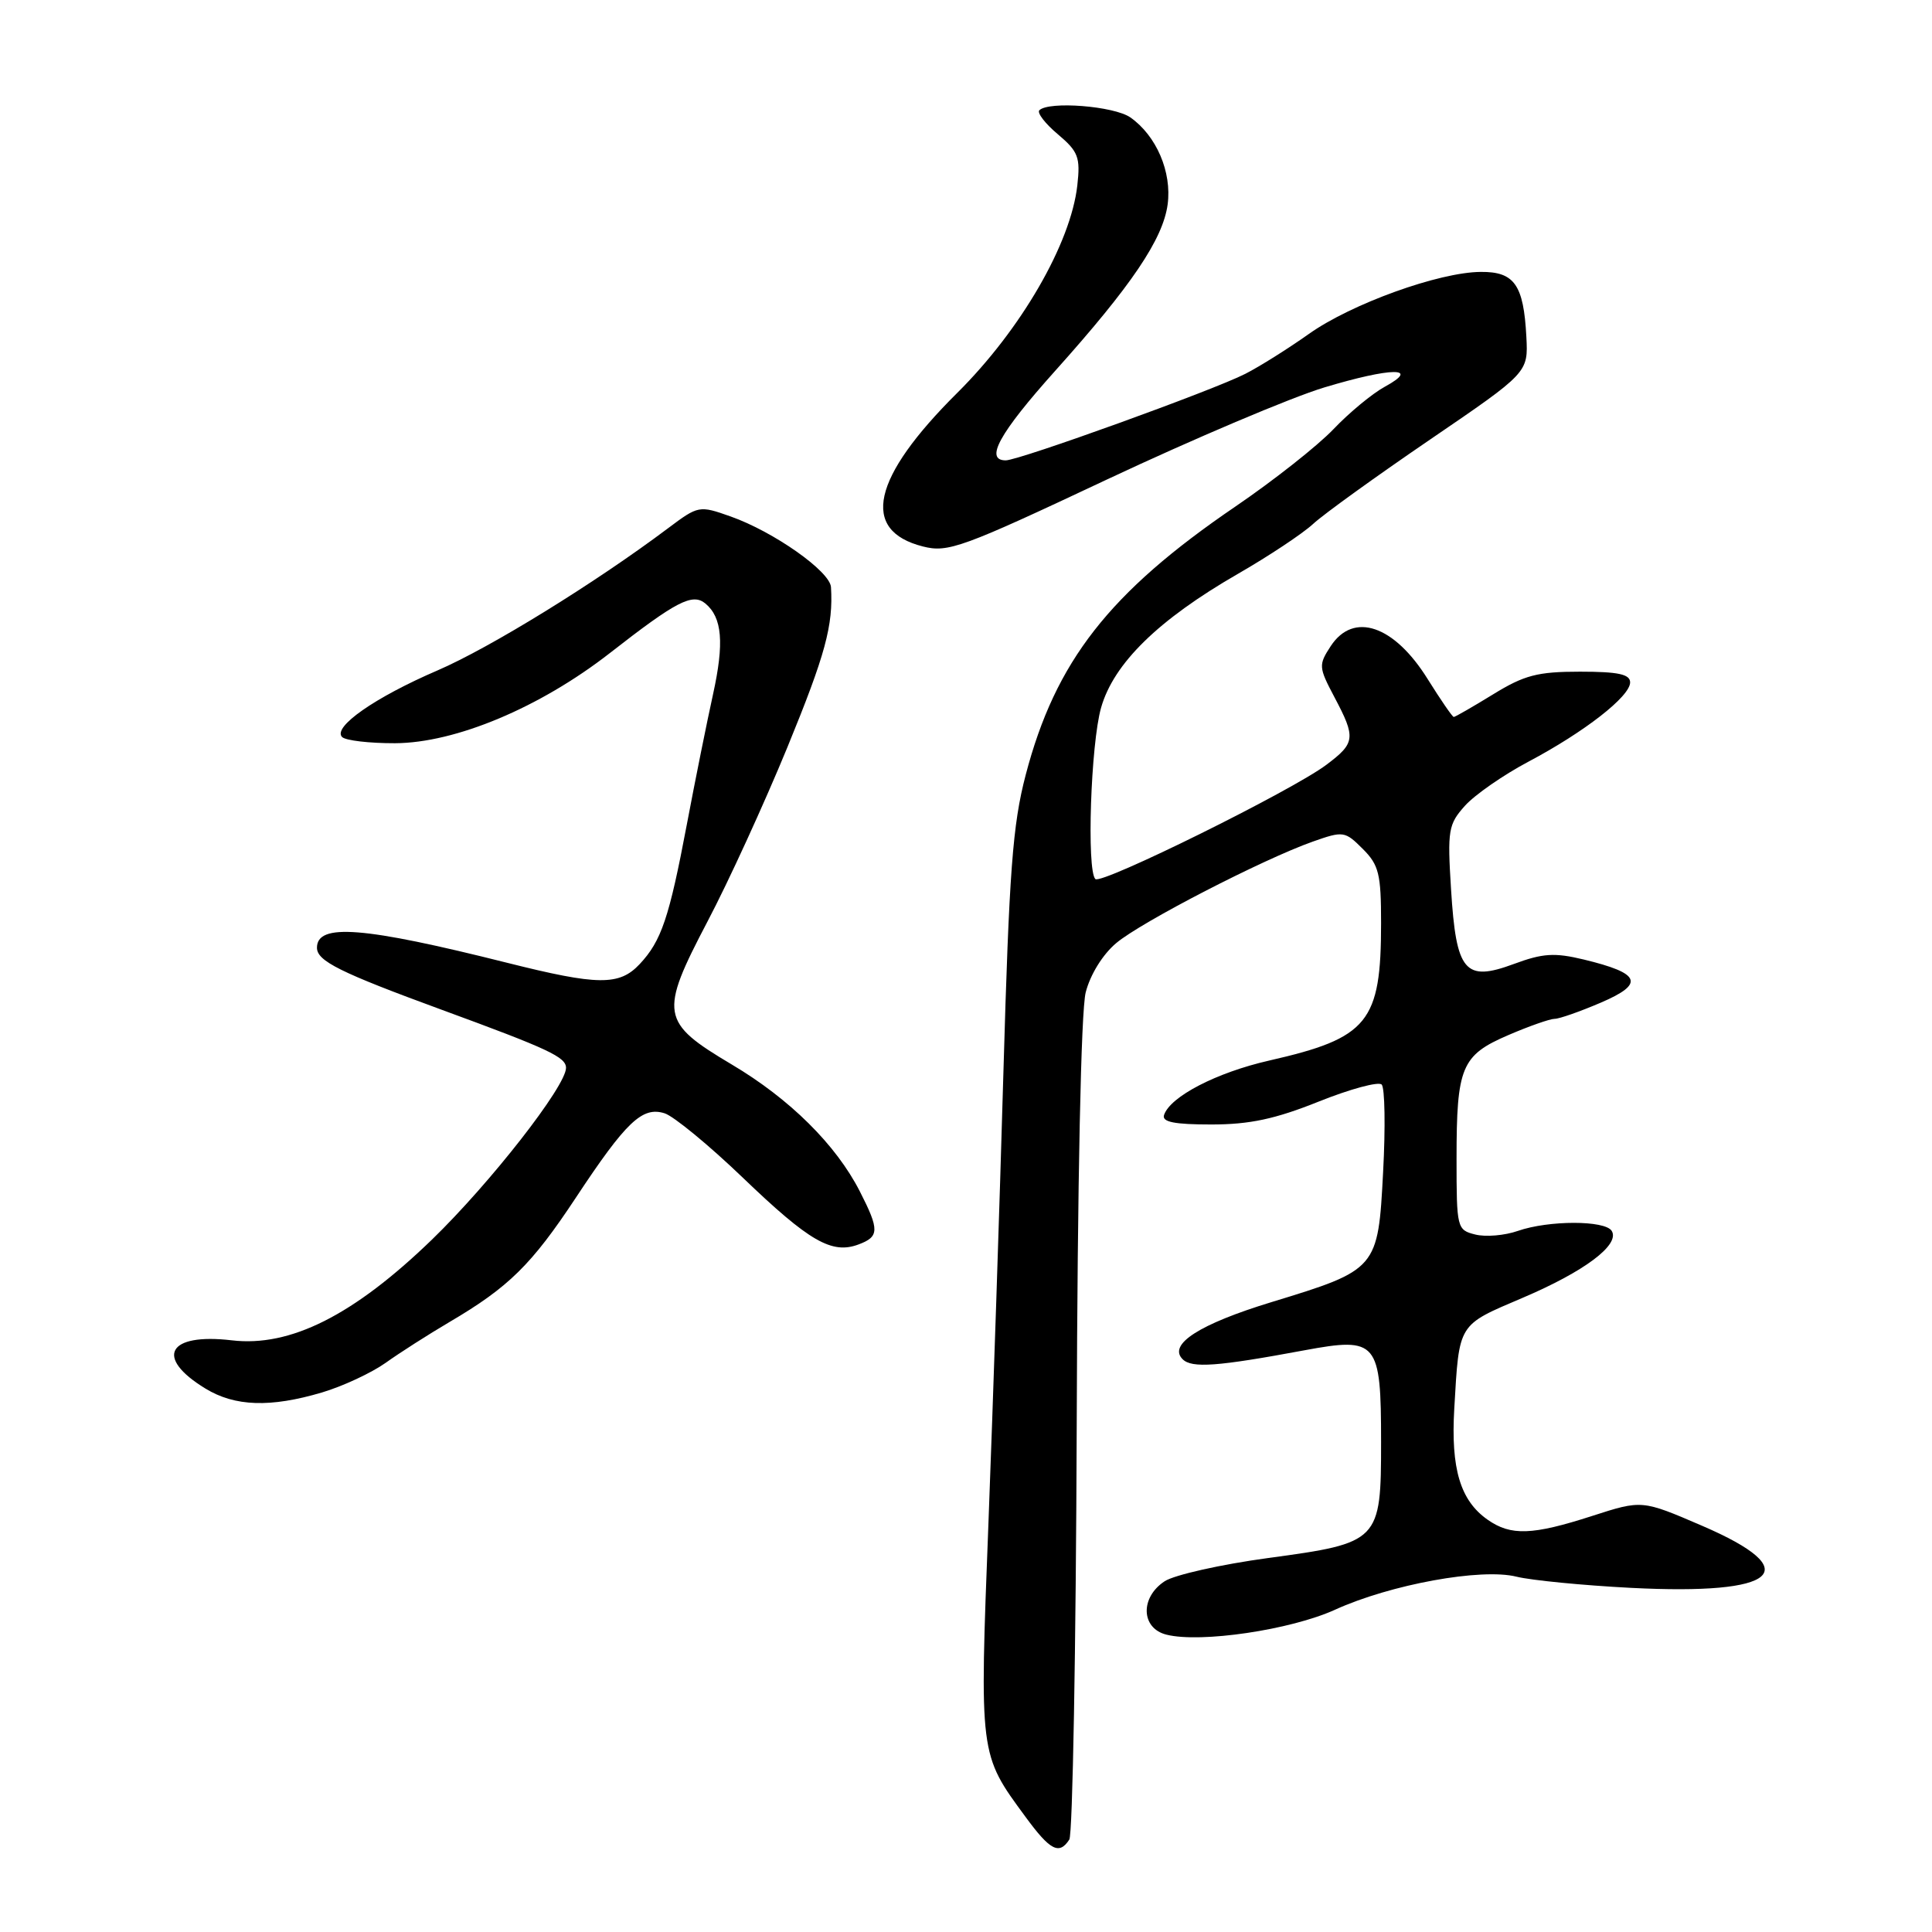 <?xml version="1.0" encoding="UTF-8" standalone="no"?>
<!DOCTYPE svg PUBLIC "-//W3C//DTD SVG 1.1//EN" "http://www.w3.org/Graphics/SVG/1.1/DTD/svg11.dtd" >
<svg xmlns="http://www.w3.org/2000/svg" xmlns:xlink="http://www.w3.org/1999/xlink" version="1.1" viewBox="0 0 256 256">
 <g >
 <path fill="currentColor"
d=" M 141.69 243.75 C 142.13 243.06 142.57 218.43 142.67 189.00 C 142.77 156.48 143.24 133.93 143.86 131.50 C 144.46 129.14 146.12 126.46 147.91 124.96 C 151.22 122.17 167.35 113.85 173.97 111.51 C 177.99 110.09 178.22 110.13 180.57 112.48 C 182.71 114.61 183.00 115.80 183.00 122.31 C 183.00 135.46 181.31 137.54 168.17 140.53 C 161.19 142.12 155.05 145.30 154.24 147.75 C 153.94 148.67 155.61 149.00 160.50 149.00 C 165.59 149.00 168.96 148.28 174.75 145.96 C 178.92 144.29 182.67 143.28 183.08 143.71 C 183.50 144.15 183.59 149.35 183.27 155.29 C 182.60 168.15 182.52 168.25 168.50 172.53 C 158.93 175.45 154.74 178.14 156.70 180.10 C 157.92 181.32 161.30 181.07 172.85 178.92 C 182.51 177.13 183.00 177.72 183.00 191.08 C 183.00 204.24 182.80 204.45 168.08 206.44 C 161.80 207.29 155.62 208.68 154.33 209.52 C 151.05 211.67 151.18 215.76 154.56 216.60 C 159.08 217.74 171.02 215.97 176.89 213.30 C 184.27 209.94 196.28 207.75 200.95 208.92 C 202.90 209.40 209.72 210.07 216.11 210.40 C 235.66 211.40 239.40 208.14 225.53 202.17 C 217.57 198.74 217.57 198.74 210.97 200.87 C 203.04 203.43 200.20 203.53 197.12 201.37 C 193.50 198.84 192.23 194.62 192.70 186.63 C 193.36 175.25 193.12 175.65 201.73 171.98 C 209.96 168.48 214.69 164.93 213.56 163.10 C 212.68 161.68 205.22 161.68 201.13 163.10 C 199.39 163.71 196.85 163.93 195.48 163.58 C 193.06 162.98 193.00 162.74 193.00 153.55 C 193.00 141.37 193.64 139.83 199.85 137.16 C 202.61 135.97 205.38 135.00 206.00 135.00 C 206.62 135.00 209.38 134.03 212.13 132.85 C 217.97 130.34 217.43 128.97 209.85 127.14 C 205.98 126.21 204.43 126.31 200.60 127.73 C 194.09 130.14 192.95 128.78 192.27 117.82 C 191.78 109.99 191.91 109.23 194.12 106.76 C 195.43 105.31 199.20 102.69 202.50 100.94 C 209.96 96.99 216.00 92.28 216.00 90.42 C 216.00 89.34 214.42 89.00 209.36 89.00 C 203.73 89.00 201.98 89.46 197.85 92.00 C 195.16 93.65 192.82 95.00 192.63 95.00 C 192.45 95.00 190.90 92.74 189.18 89.99 C 184.74 82.85 179.35 81.01 176.33 85.61 C 174.70 88.11 174.72 88.40 176.81 92.36 C 179.68 97.77 179.60 98.45 175.75 101.34 C 171.21 104.76 145.93 117.26 145.14 116.48 C 143.97 115.30 144.53 98.58 145.90 93.77 C 147.57 87.90 153.48 82.12 164.01 76.05 C 168.13 73.68 172.63 70.69 174.01 69.41 C 175.39 68.13 182.37 63.10 189.51 58.23 C 202.50 49.37 202.50 49.37 202.25 44.62 C 201.89 37.74 200.67 35.99 196.21 36.03 C 190.68 36.06 179.03 40.27 173.43 44.25 C 170.72 46.17 166.93 48.56 165.00 49.54 C 160.74 51.72 135.03 61.00 133.27 61.00 C 130.43 61.00 132.41 57.41 139.78 49.18 C 149.93 37.86 154.10 31.69 154.72 27.08 C 155.29 22.79 153.23 17.98 149.78 15.56 C 147.62 14.05 138.97 13.37 137.72 14.61 C 137.39 14.95 138.49 16.38 140.17 17.79 C 142.88 20.08 143.17 20.83 142.75 24.57 C 141.88 32.28 135.27 43.69 126.84 52.06 C 115.53 63.29 113.96 70.30 122.29 72.41 C 125.62 73.26 127.47 72.58 146.69 63.53 C 158.14 58.15 171.09 52.66 175.47 51.34 C 184.37 48.66 188.32 48.61 183.50 51.24 C 181.85 52.14 178.78 54.67 176.68 56.88 C 174.58 59.08 168.73 63.69 163.68 67.13 C 146.96 78.52 139.85 87.63 135.91 102.68 C 134.18 109.27 133.72 115.43 132.96 142.00 C 132.47 159.32 131.57 186.17 130.98 201.65 C 129.78 232.70 129.74 232.39 135.89 240.75 C 139.16 245.21 140.35 245.82 141.69 243.75 Z  M 42.66 184.51 C 45.42 183.69 49.21 181.92 51.09 180.59 C 52.96 179.25 56.77 176.82 59.55 175.18 C 67.41 170.56 70.43 167.58 76.29 158.72 C 82.97 148.61 85.11 146.58 88.07 147.52 C 89.28 147.91 93.95 151.75 98.44 156.06 C 107.23 164.50 110.22 166.22 113.75 164.90 C 116.52 163.87 116.55 162.99 113.93 157.86 C 110.78 151.69 104.65 145.61 96.96 141.05 C 87.52 135.44 87.34 134.33 93.75 122.10 C 96.53 116.82 101.29 106.42 104.34 99.00 C 109.37 86.73 110.42 82.87 110.11 77.80 C 109.98 75.70 102.50 70.44 96.80 68.43 C 92.65 66.96 92.53 66.99 88.54 69.98 C 78.83 77.27 64.92 85.84 57.96 88.84 C 49.69 92.40 44.03 96.35 45.33 97.66 C 45.79 98.12 48.94 98.49 52.33 98.48 C 60.35 98.45 71.53 93.76 80.79 86.55 C 89.62 79.66 91.75 78.55 93.47 79.97 C 95.70 81.83 95.98 85.19 94.48 92.00 C 93.69 95.58 92.13 103.31 91.02 109.19 C 88.67 121.63 87.64 124.68 84.76 127.75 C 82.06 130.63 79.24 130.60 67.18 127.57 C 48.14 122.79 42.00 122.30 42.00 125.58 C 42.00 127.34 45.03 128.85 58.53 133.80 C 72.72 139.00 75.00 140.07 75.00 141.50 C 75.00 143.92 64.98 156.75 57.24 164.25 C 46.86 174.29 38.46 178.52 30.71 177.60 C 22.22 176.60 20.44 179.86 27.22 183.99 C 31.13 186.38 35.84 186.53 42.66 184.51 Z "/>
</g>
</svg>